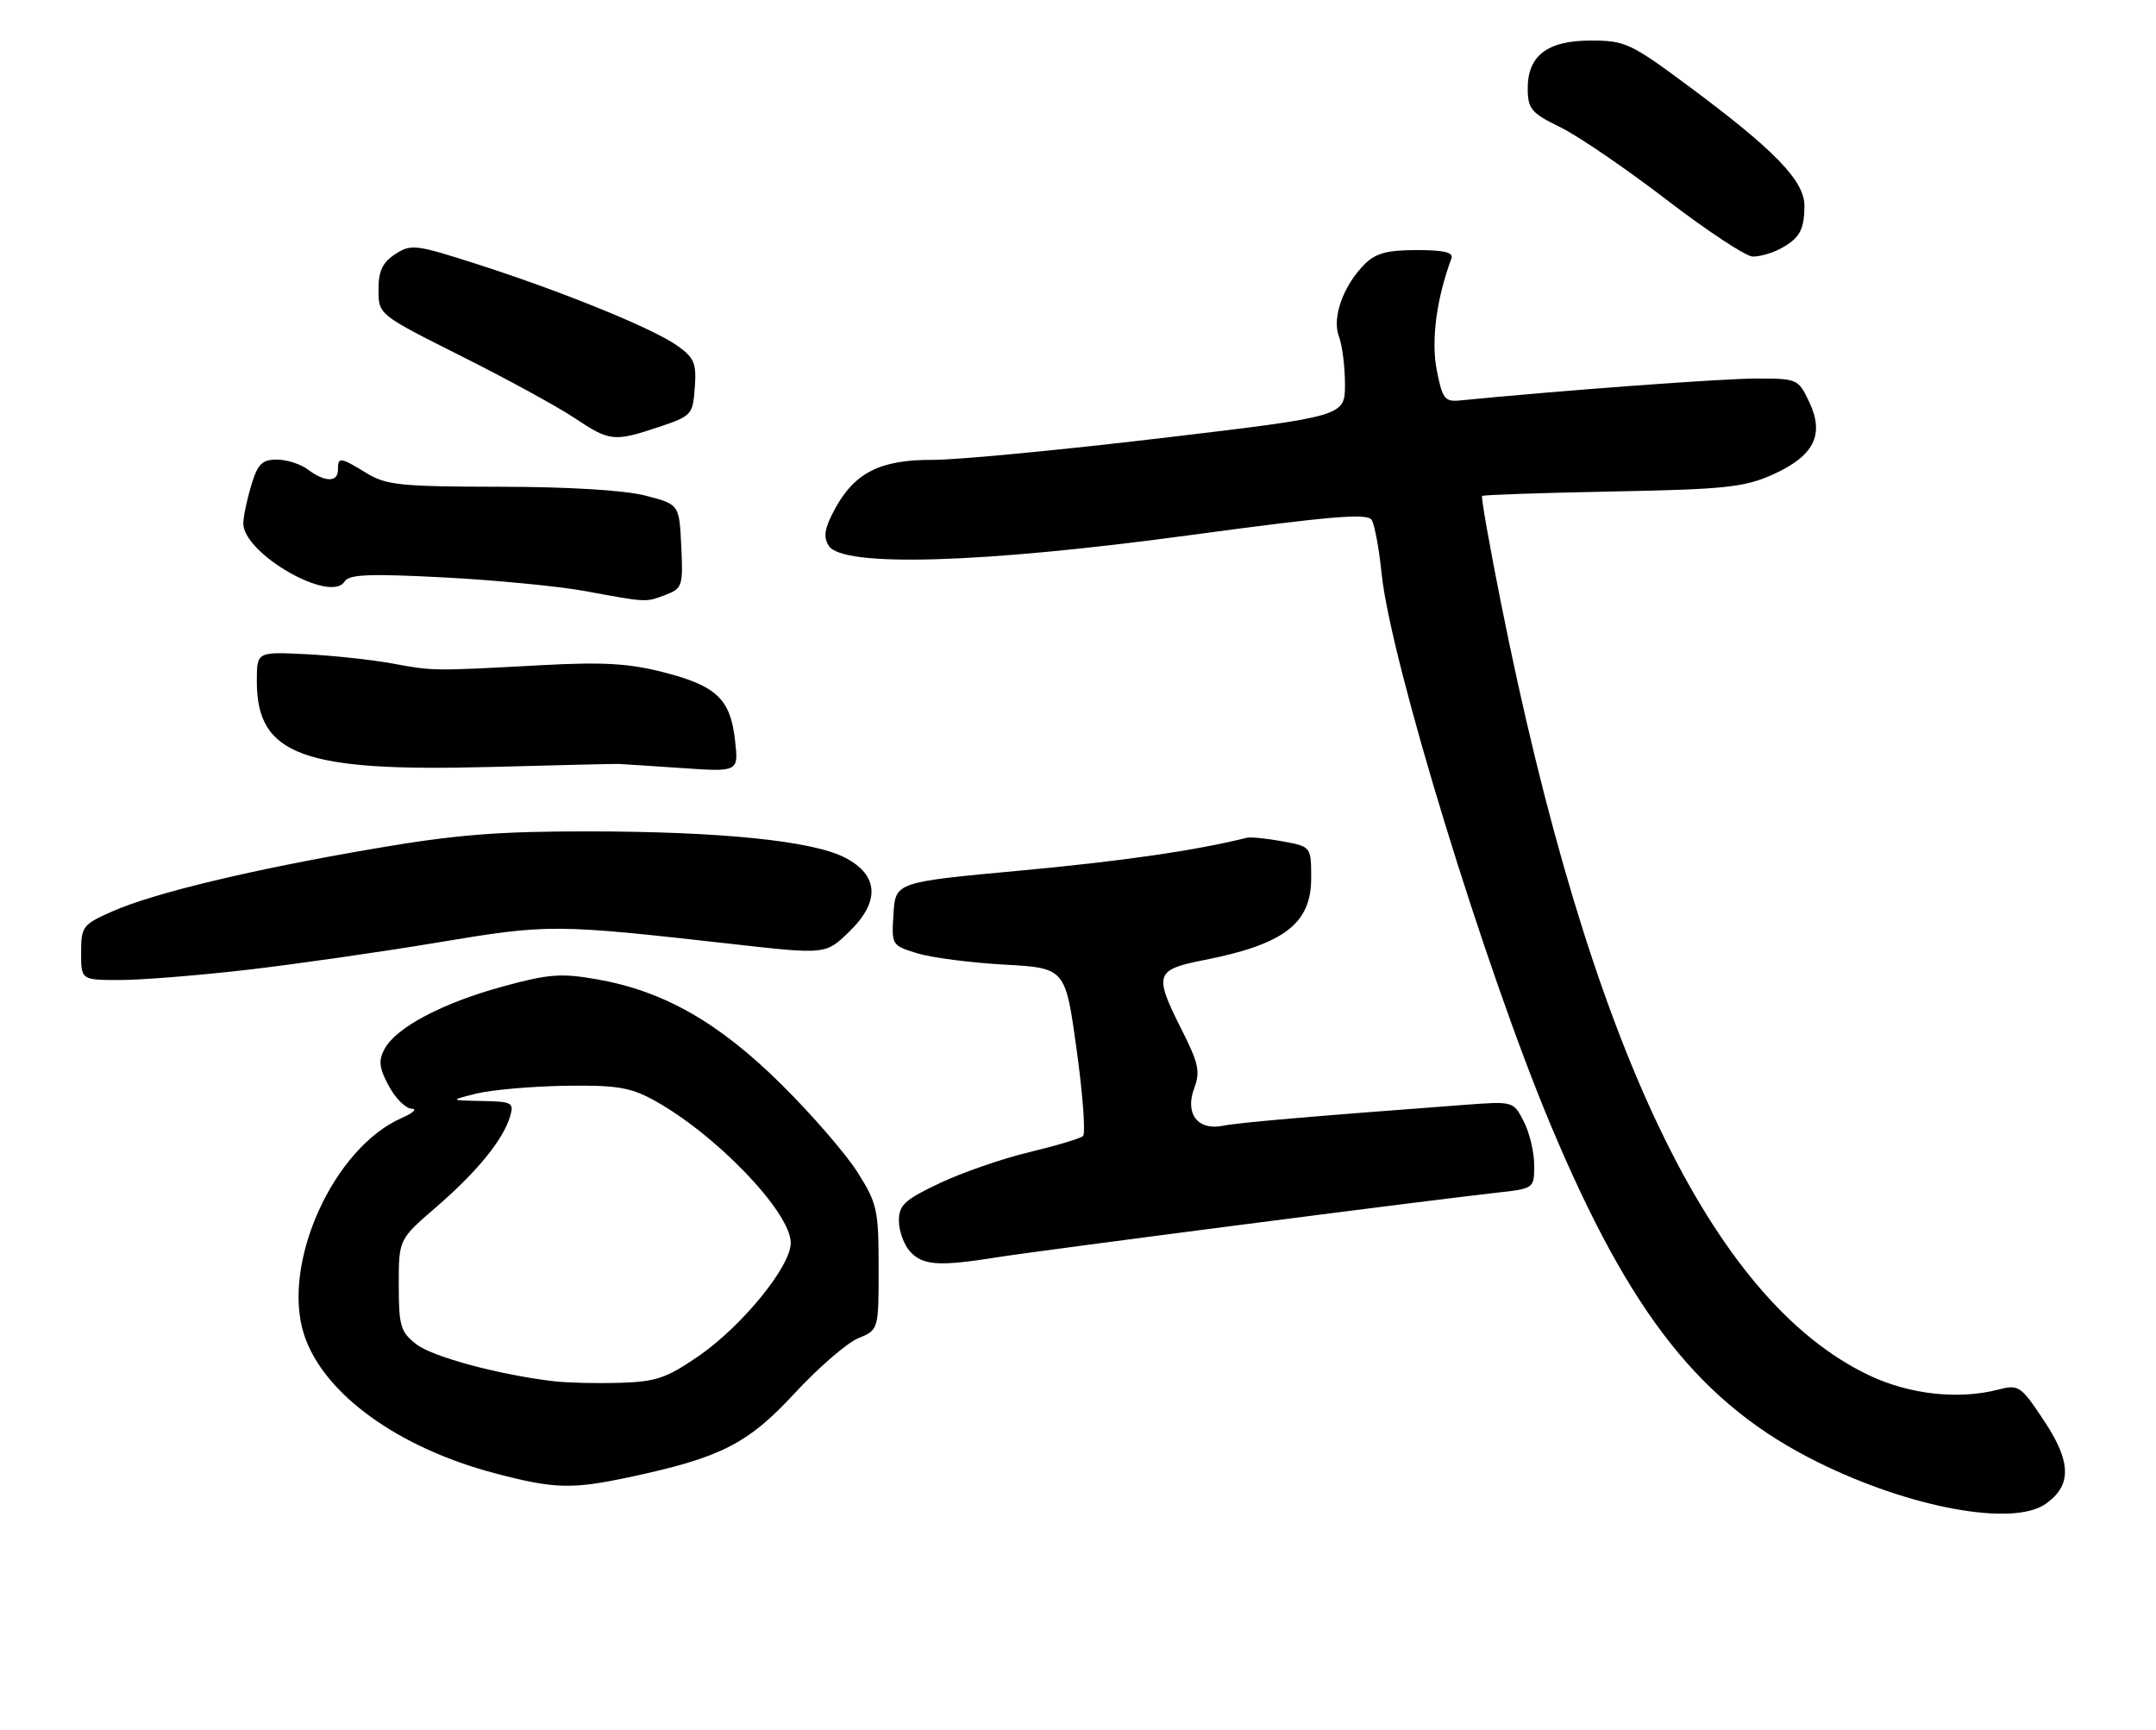 <?xml version="1.0" encoding="UTF-8" standalone="no"?>
<!DOCTYPE svg PUBLIC "-//W3C//DTD SVG 1.1//EN" "http://www.w3.org/Graphics/SVG/1.1/DTD/svg11.dtd" >
<svg xmlns="http://www.w3.org/2000/svg" xmlns:xlink="http://www.w3.org/1999/xlink" version="1.1" viewBox="0 0 319 256">
 <g >
 <path fill="currentColor"
d=" M 302.66 222.52 C 306.55 219.80 306.49 216.32 302.47 210.26 C 298.99 205.02 298.70 204.82 295.67 205.60 C 289.77 207.12 282.57 206.33 276.60 203.51 C 253.16 192.42 235.13 154.58 222.06 89.09 C 220.37 80.61 219.12 73.54 219.29 73.38 C 219.45 73.22 228.12 72.92 238.54 72.72 C 255.21 72.40 258.07 72.10 262.24 70.24 C 268.40 67.49 270.00 64.32 267.69 59.47 C 266.06 56.05 265.94 56.00 259.77 56.01 C 254.78 56.01 231.03 57.77 216.00 59.25 C 213.75 59.47 213.41 59.01 212.57 54.70 C 211.73 50.35 212.55 44.16 214.75 38.25 C 215.09 37.34 213.67 37.00 209.61 37.00 C 205.26 37.00 203.53 37.47 201.92 39.08 C 198.75 42.25 197.05 47.00 198.10 49.77 C 198.60 51.07 199.00 54.26 199.00 56.86 C 199.00 61.60 199.00 61.60 171.75 64.83 C 156.76 66.61 141.57 68.05 138.00 68.04 C 130.25 68.00 126.43 69.93 123.51 75.35 C 121.98 78.19 121.78 79.43 122.63 80.76 C 124.65 83.96 145.17 83.36 175.83 79.21 C 196.82 76.37 202.32 75.90 202.95 76.92 C 203.39 77.63 204.05 81.20 204.42 84.85 C 205.74 97.74 219.70 143.26 229.46 166.50 C 241.27 194.64 251.74 207.83 269.04 216.38 C 282.70 223.13 297.84 225.90 302.66 222.52 Z  M 93.00 218.58 C 106.58 215.70 110.62 213.66 117.53 206.19 C 121.06 202.38 125.30 198.70 126.97 198.01 C 130.00 196.76 130.00 196.76 130.00 187.57 C 130.00 179.02 129.79 178.05 126.88 173.45 C 125.16 170.73 120.09 164.86 115.59 160.42 C 106.36 151.28 98.20 146.63 88.35 144.90 C 83.00 143.96 81.18 144.10 74.35 145.97 C 65.46 148.40 58.58 152.04 56.89 155.21 C 55.97 156.93 56.09 158.02 57.53 160.68 C 58.51 162.51 60.03 164.02 60.91 164.04 C 61.78 164.06 61.13 164.67 59.47 165.40 C 49.30 169.83 41.55 187.05 45.01 197.53 C 47.89 206.26 58.93 214.24 73.37 218.02 C 82.02 220.29 84.63 220.36 93.00 218.58 Z  M 147.50 186.03 C 153.69 185.04 211.03 177.63 221.25 176.49 C 227.00 175.86 227.00 175.86 227.00 172.38 C 227.00 170.47 226.30 167.56 225.45 165.91 C 223.91 162.93 223.91 162.93 216.70 163.47 C 193.63 165.20 183.21 166.10 180.91 166.57 C 177.21 167.31 175.28 164.76 176.70 161.00 C 177.61 158.58 177.34 157.30 174.88 152.44 C 170.68 144.10 170.88 143.48 178.24 142.03 C 189.97 139.72 194.00 136.64 194.00 129.97 C 194.00 125.26 194.00 125.26 189.75 124.48 C 187.41 124.05 185.05 123.82 184.50 123.95 C 176.74 125.87 166.15 127.40 150.97 128.81 C 132.50 130.52 132.50 130.52 132.20 135.20 C 131.90 139.83 131.93 139.89 135.70 141.04 C 137.79 141.69 143.58 142.44 148.56 142.72 C 157.63 143.22 157.63 143.22 159.30 155.32 C 160.22 161.98 160.64 167.72 160.24 168.09 C 159.83 168.45 156.26 169.52 152.30 170.47 C 148.35 171.41 142.38 173.48 139.05 175.05 C 133.84 177.52 133.00 178.29 133.00 180.63 C 133.00 182.12 133.74 184.17 134.65 185.17 C 136.53 187.24 138.91 187.40 147.50 186.03 Z  M 36.51 143.50 C 43.65 142.67 56.39 140.85 64.81 139.44 C 81.24 136.70 81.98 136.71 108.33 139.67 C 122.17 141.23 122.17 141.23 125.63 137.87 C 130.26 133.39 130.03 129.47 125.00 126.88 C 120.19 124.40 106.62 123.02 86.91 123.01 C 73.66 123.00 67.31 123.51 55.41 125.55 C 37.31 128.64 22.74 132.13 16.59 134.86 C 12.23 136.79 12.00 137.09 12.00 140.94 C 12.00 145.00 12.00 145.00 17.76 145.00 C 20.92 145.00 29.36 144.32 36.51 143.50 Z  M 91.50 113.03 C 92.05 113.05 96.28 113.33 100.89 113.64 C 109.29 114.22 109.29 114.22 108.75 109.50 C 108.07 103.41 106.00 101.46 98.08 99.44 C 93.05 98.15 89.13 97.93 80.08 98.42 C 63.99 99.29 64.14 99.29 58.00 98.16 C 54.98 97.61 49.24 96.99 45.25 96.79 C 38.00 96.43 38.00 96.43 38.00 100.78 C 38.00 111.74 44.75 114.22 72.50 113.48 C 82.40 113.21 90.95 113.01 91.50 113.03 Z  M 98.48 88.01 C 100.96 87.06 101.08 86.70 100.80 80.82 C 100.50 74.62 100.50 74.62 95.50 73.33 C 92.42 72.53 84.17 72.03 74.00 72.02 C 59.29 72.00 57.14 71.78 54.23 70.00 C 50.30 67.60 50.00 67.57 50.00 69.50 C 50.00 71.39 48.08 71.37 45.56 69.47 C 44.49 68.66 42.42 68.00 40.97 68.00 C 38.76 68.00 38.12 68.64 37.16 71.87 C 36.52 73.99 36.00 76.50 36.00 77.44 C 36.00 81.92 48.94 89.34 50.98 86.04 C 51.63 84.98 54.61 84.86 65.65 85.43 C 73.27 85.83 82.65 86.74 86.50 87.44 C 95.82 89.16 95.50 89.14 98.48 88.01 Z  M 97.50 63.17 C 102.33 61.56 102.51 61.36 102.80 57.36 C 103.07 53.75 102.73 52.94 100.20 51.14 C 96.62 48.59 83.06 43.07 70.43 39.03 C 61.48 36.16 60.81 36.08 58.47 37.61 C 56.59 38.84 56.00 40.10 56.00 42.88 C 56.00 46.54 56.00 46.54 68.25 52.69 C 74.99 56.07 82.53 60.19 85.00 61.84 C 90.23 65.33 90.84 65.39 97.50 63.17 Z  M 263.32 36.85 C 266.25 35.30 266.97 34.06 266.98 30.46 C 267.00 26.75 262.55 22.16 249.62 12.58 C 241.27 6.39 240.42 6.00 235.37 6.00 C 228.89 6.00 225.98 8.26 226.04 13.25 C 226.07 16.12 226.63 16.77 230.84 18.81 C 233.46 20.09 240.53 24.91 246.55 29.53 C 252.57 34.15 258.32 37.94 259.32 37.96 C 260.31 37.98 262.11 37.48 263.32 36.85 Z  M 82.00 204.37 C 73.86 203.42 63.95 200.75 61.57 198.87 C 59.26 197.06 59.00 196.16 59.00 190.12 C 59.00 183.38 59.00 183.38 64.48 178.65 C 70.53 173.43 74.41 168.69 75.45 165.25 C 76.09 163.14 75.83 162.99 71.32 162.90 C 66.50 162.80 66.50 162.80 70.50 161.80 C 72.70 161.26 78.55 160.74 83.50 160.65 C 90.99 160.53 93.17 160.86 96.50 162.65 C 105.70 167.60 117.00 179.31 117.00 183.90 C 117.00 187.37 109.80 196.20 103.38 200.63 C 98.61 203.91 97.07 204.44 91.69 204.60 C 88.29 204.70 83.92 204.60 82.00 204.37 Z "/>
</g>
</svg>
